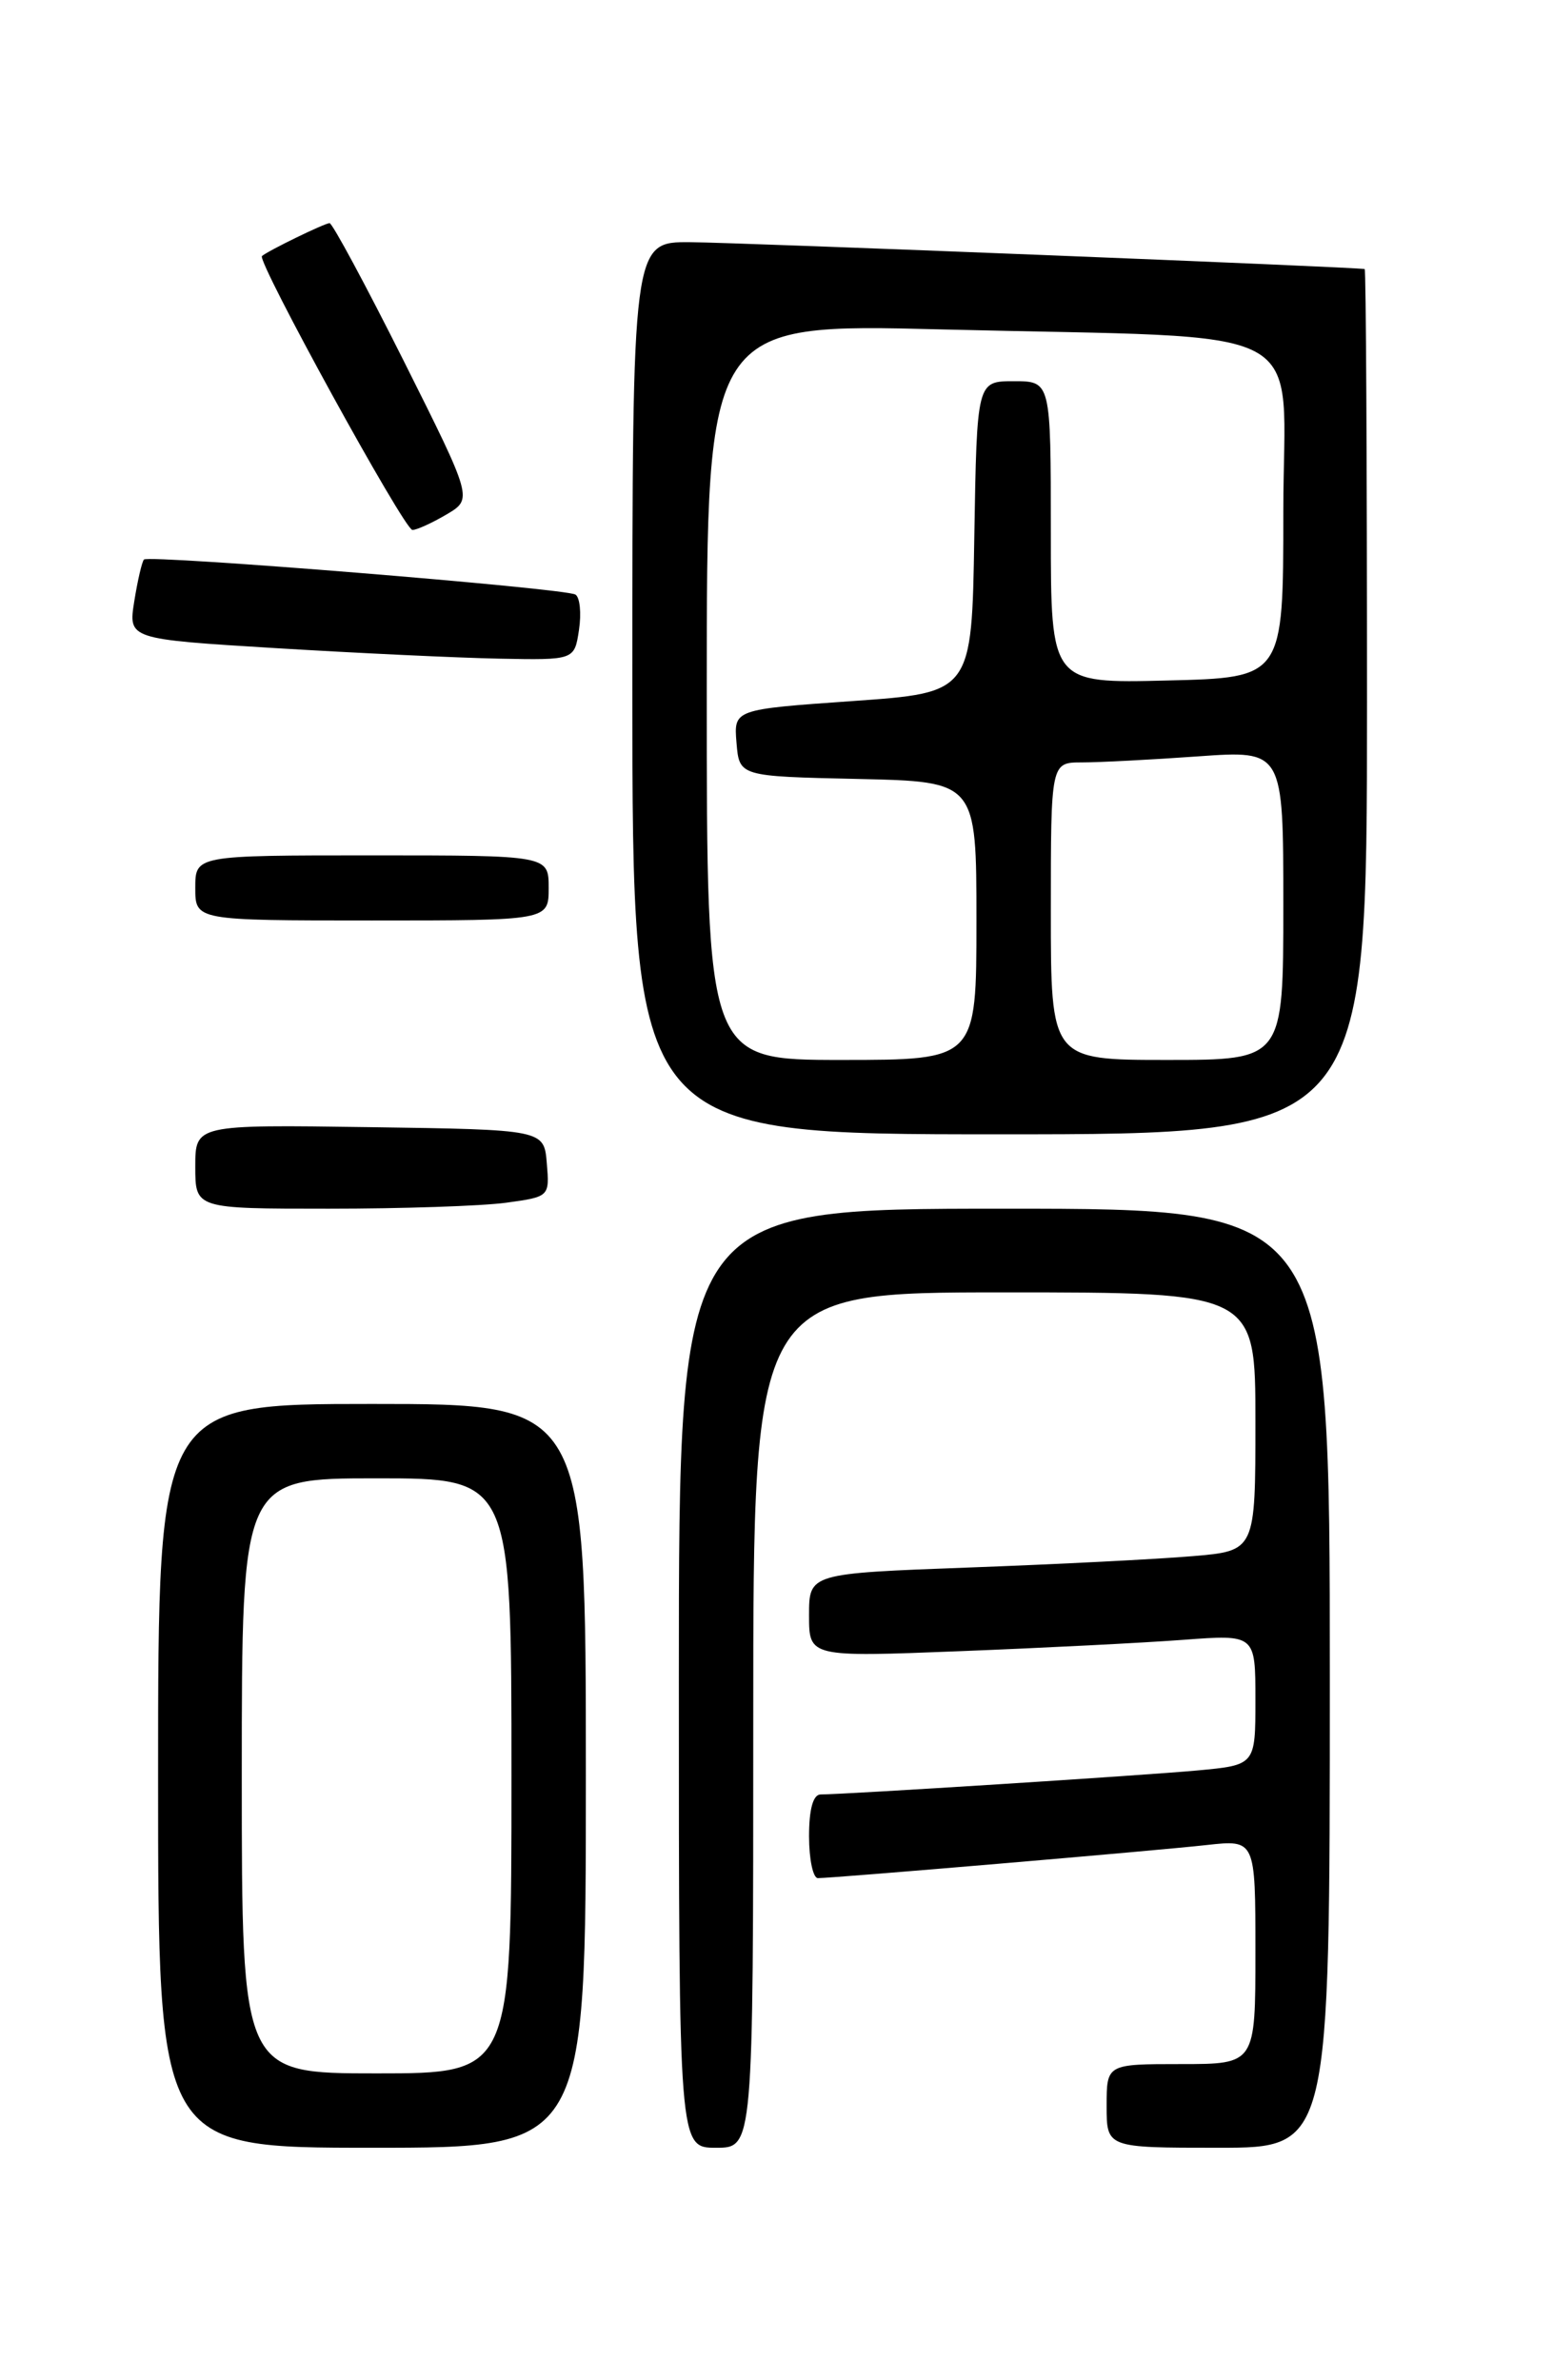 <?xml version="1.0" encoding="UTF-8" standalone="no"?>
<!DOCTYPE svg PUBLIC "-//W3C//DTD SVG 1.1//EN" "http://www.w3.org/Graphics/SVG/1.1/DTD/svg11.dtd" >
<svg xmlns="http://www.w3.org/2000/svg" xmlns:xlink="http://www.w3.org/1999/xlink" version="1.1" viewBox="0 0 167 256">
 <g >
 <path fill="currentColor"
d=" M 63.00 191.00 C 63.00 151.00 63.00 151.00 40.00 151.00 C 17.00 151.00 17.00 151.00 17.00 191.00 C 17.00 231.00 17.00 231.00 40.00 231.00 C 63.00 231.00 63.00 231.00 63.00 191.00 Z  M 81.00 185.00 C 81.00 139.00 81.00 139.00 108.00 139.00 C 135.00 139.00 135.00 139.00 135.00 152.90 C 135.00 166.80 135.00 166.80 128.25 167.37 C 124.54 167.69 113.74 168.24 104.25 168.59 C 87.00 169.23 87.00 169.23 87.00 173.73 C 87.00 178.23 87.00 178.23 103.25 177.59 C 112.19 177.24 122.99 176.69 127.25 176.37 C 135.00 175.79 135.00 175.79 135.00 182.82 C 135.00 189.84 135.00 189.84 128.75 190.42 C 122.89 190.96 90.99 192.99 88.25 193.00 C 87.44 193.00 87.00 194.57 87.00 197.50 C 87.00 199.97 87.43 202.00 87.95 202.00 C 89.62 202.00 124.30 199.05 129.75 198.44 C 135.00 197.86 135.00 197.86 135.00 209.93 C 135.00 222.00 135.00 222.00 127.00 222.00 C 119.00 222.00 119.00 222.00 119.00 226.50 C 119.00 231.00 119.00 231.00 131.00 231.00 C 143.00 231.00 143.00 231.00 143.00 180.50 C 143.00 130.00 143.00 130.00 108.00 130.00 C 73.00 130.00 73.00 130.00 73.00 180.50 C 73.00 231.00 73.00 231.00 77.00 231.00 C 81.00 231.00 81.00 231.00 81.00 185.00 Z  M 54.41 129.36 C 59.09 128.72 59.10 128.70 58.80 125.11 C 58.50 121.50 58.50 121.50 39.75 121.23 C 21.00 120.96 21.00 120.96 21.00 125.48 C 21.00 130.00 21.00 130.00 35.36 130.00 C 43.26 130.00 51.83 129.71 54.41 129.36 Z  M 147.00 75.50 C 147.00 49.92 146.89 28.97 146.75 28.94 C 145.97 28.73 79.46 26.08 74.25 26.05 C 68.00 26.00 68.00 26.00 68.00 74.00 C 68.00 122.00 68.00 122.00 107.50 122.00 C 147.00 122.00 147.00 122.00 147.00 75.50 Z  M 59.00 95.50 C 59.00 92.00 59.00 92.00 40.00 92.00 C 21.00 92.00 21.00 92.00 21.00 95.50 C 21.00 99.00 21.00 99.00 40.00 99.00 C 59.00 99.00 59.00 99.00 59.00 95.50 Z  M 62.26 67.75 C 62.53 65.96 62.36 64.25 61.88 63.95 C 60.83 63.27 16.03 59.64 15.48 60.18 C 15.27 60.40 14.80 62.41 14.44 64.66 C 13.79 68.74 13.79 68.74 29.64 69.71 C 38.36 70.24 49.16 70.75 53.64 70.84 C 61.77 71.00 61.77 71.00 62.26 67.75 Z  M 48.02 55.33 C 50.84 53.66 50.84 53.66 43.42 38.83 C 39.33 30.67 35.74 24.00 35.44 24.00 C 34.92 24.00 28.84 26.96 28.17 27.54 C 27.59 28.05 43.48 57.00 44.35 57.00 C 44.81 57.00 46.46 56.25 48.02 55.33 Z  M 26.00 191.00 C 26.00 159.00 26.00 159.00 40.50 159.00 C 55.00 159.00 55.00 159.00 55.00 191.00 C 55.00 223.00 55.00 223.00 40.50 223.00 C 26.00 223.00 26.00 223.00 26.00 191.00 Z  M 76.00 74.39 C 76.00 34.79 76.00 34.79 101.25 35.43 C 142.18 36.46 138.00 34.23 138.00 55.04 C 138.00 72.89 138.00 72.89 125.50 73.19 C 113.00 73.50 113.00 73.50 113.00 57.25 C 113.00 41.00 113.00 41.00 109.02 41.00 C 105.05 41.00 105.05 41.00 104.77 57.75 C 104.50 74.50 104.50 74.50 91.70 75.40 C 78.90 76.30 78.90 76.30 79.20 79.90 C 79.50 83.50 79.50 83.50 92.25 83.78 C 105.00 84.06 105.00 84.06 105.00 99.03 C 105.00 114.00 105.00 114.00 90.50 114.00 C 76.00 114.00 76.00 114.00 76.00 74.39 Z  M 113.00 98.00 C 113.00 82.00 113.00 82.00 116.35 82.00 C 118.19 82.00 123.81 81.71 128.85 81.35 C 138.00 80.70 138.00 80.70 138.00 97.35 C 138.00 114.00 138.00 114.00 125.50 114.00 C 113.00 114.00 113.00 114.00 113.00 98.00 Z "/>
</g>
</svg>